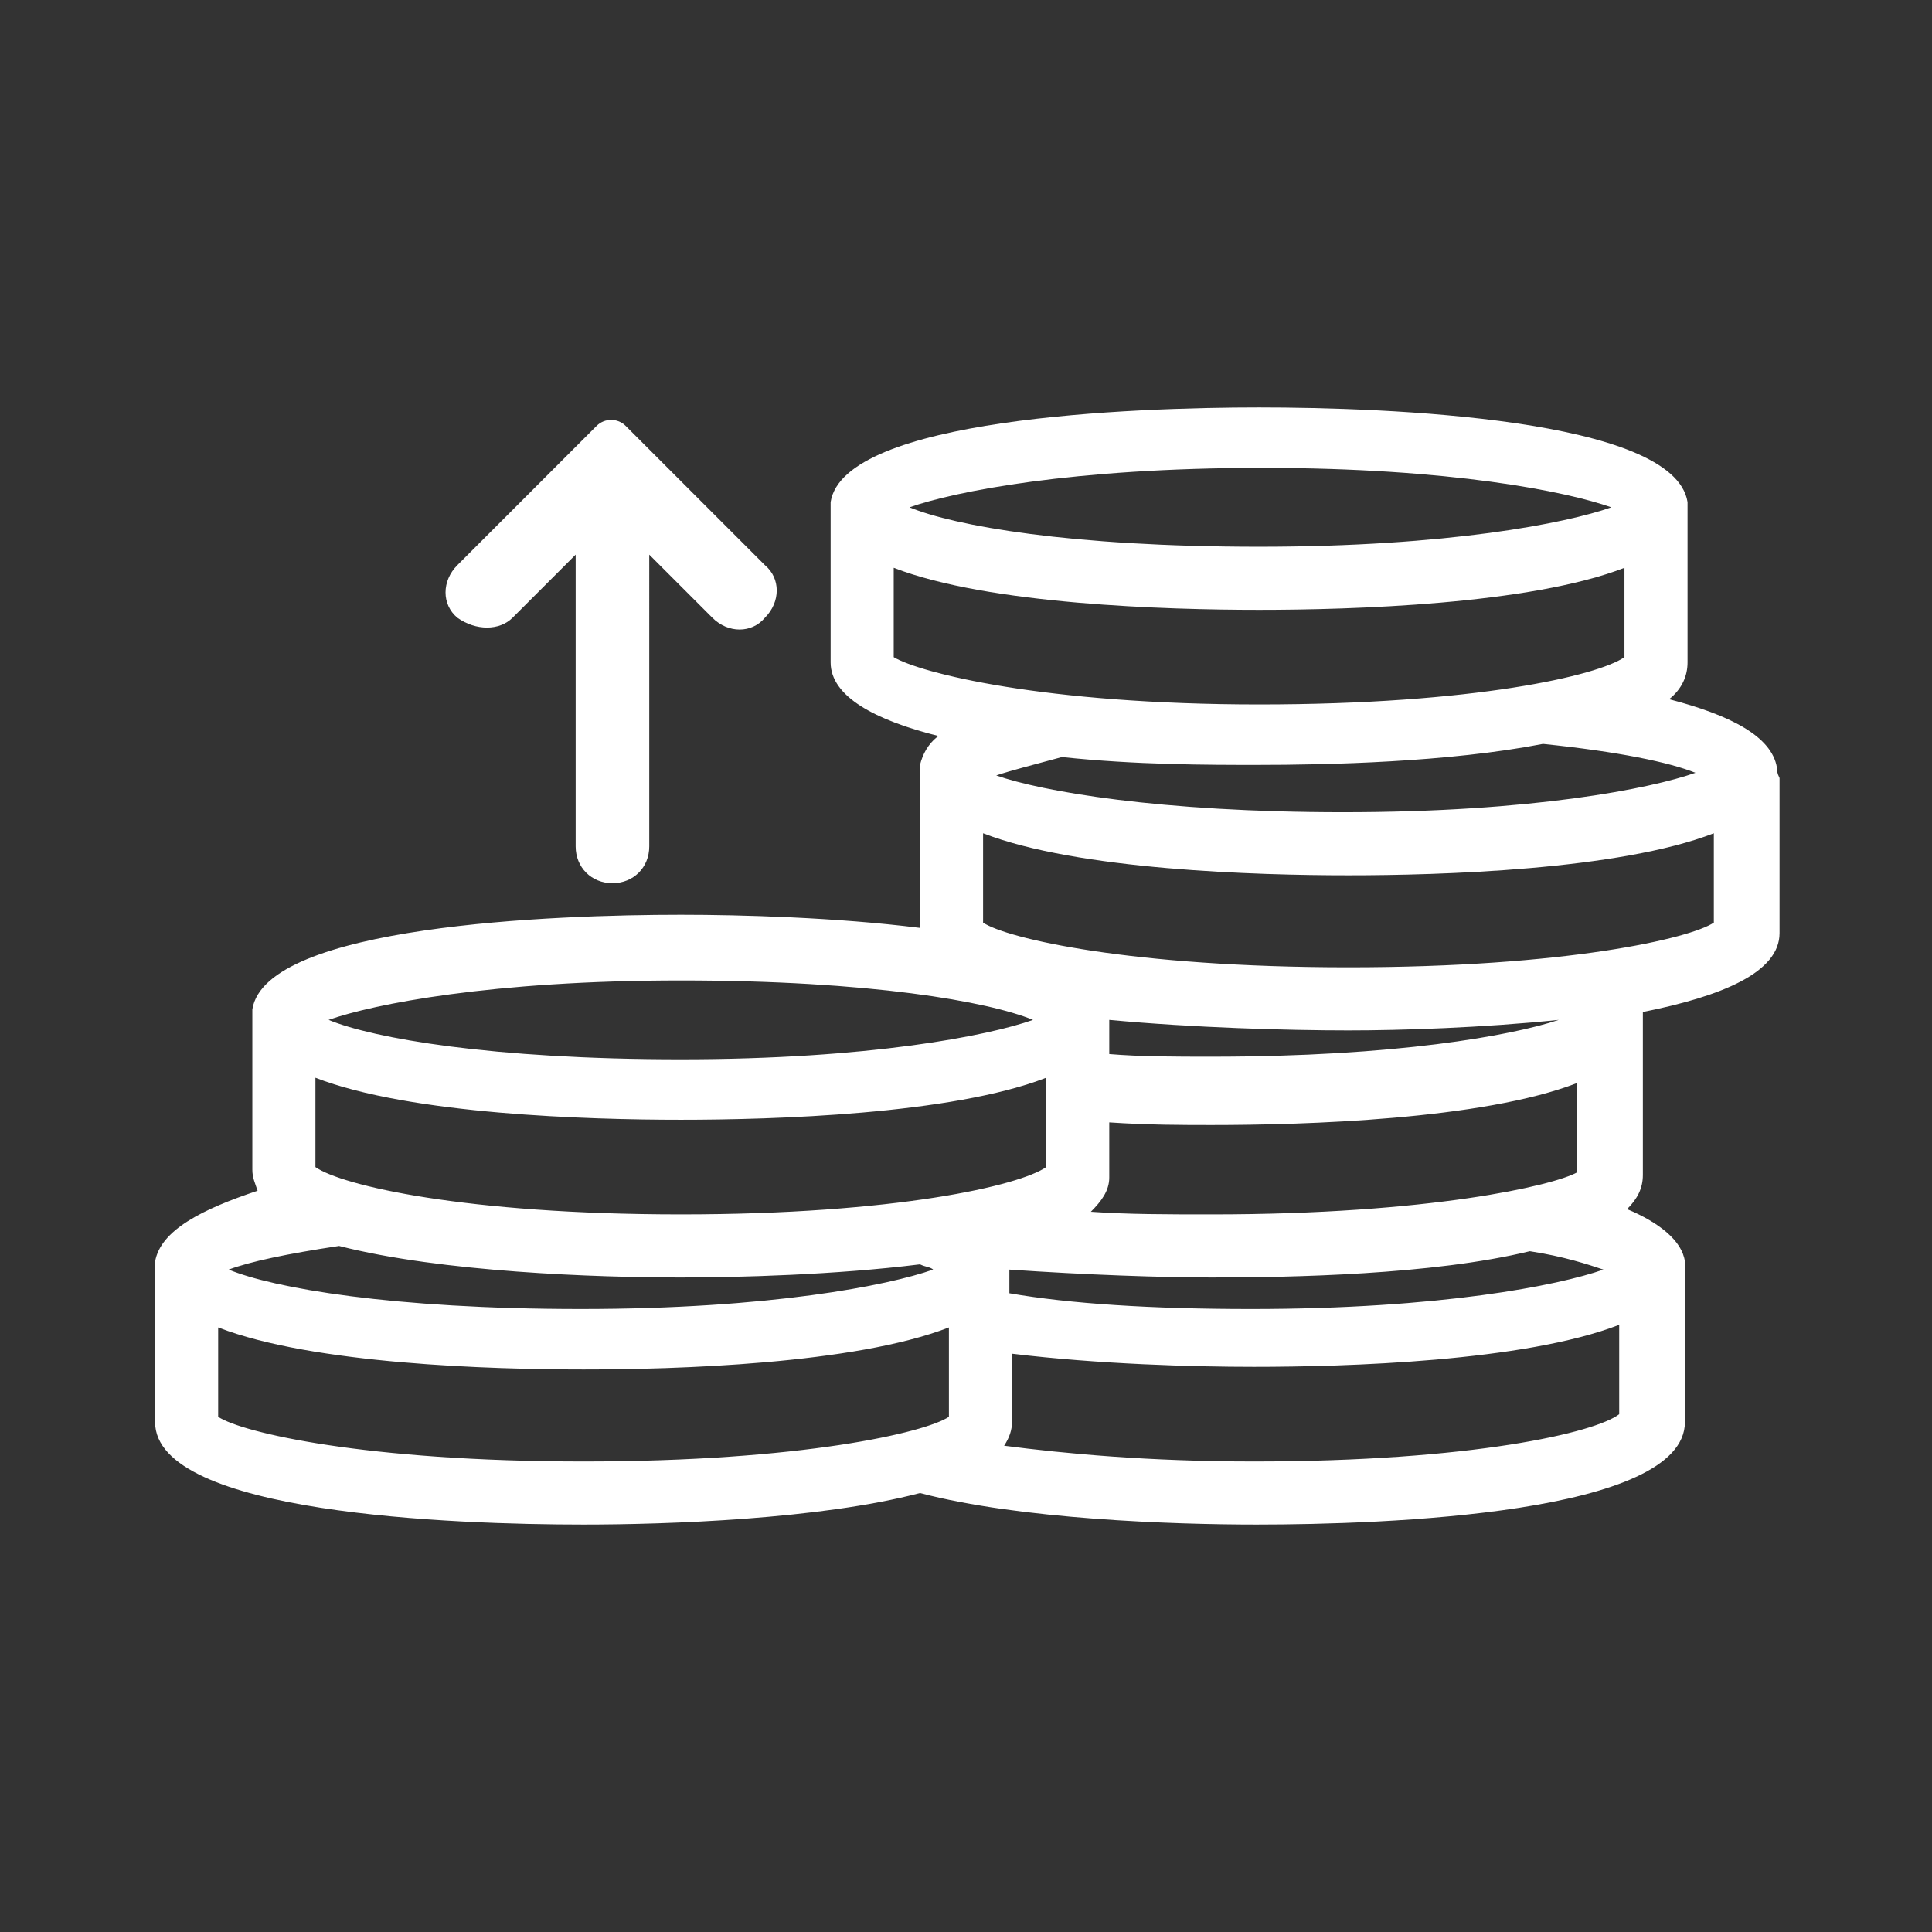 <?xml version="1.0" encoding="utf-8"?>
<!-- Generator: Adobe Illustrator 24.1.2, SVG Export Plug-In . SVG Version: 6.00 Build 0)  -->
<svg version="1.1" id="Capa_1" xmlns="http://www.w3.org/2000/svg" xmlns:xlink="http://www.w3.org/1999/xlink" x="0px" y="0px"
	 viewBox="0 0 73.5 73.5" style="enable-background:new 0 0 73.5 73.5;" xml:space="preserve">
<rect x="0" y="0" width="73.5" height="73.5" fill="#333333" stroke="none"/>
<style type="text/css">
	.st0{fill:#FFFFFF;}
</style>
<g>
	<path class="st0" d="M67.6,29.2c-0.2-1.2-1.8-2-4.1-2.6c0.5-0.4,0.7-0.9,0.7-1.4v-5.9c0-0.1,0-0.2,0-0.2
		c-0.5-3.2-11.5-3.6-16.3-3.6s-15.8,0.4-16.3,3.6c0,0.1,0,0.2,0,0.2v5.9c0,1.3,1.7,2.2,4.1,2.8c-0.4,0.3-0.6,0.7-0.7,1.1
		c0,0.1,0,0.2,0,0.2v5.9c0,0,0,0,0,0.1c-3.2-0.4-6.8-0.5-9.1-0.5c-4.8,0-15.8,0.4-16.3,3.6c0,0.1,0,0.2,0,0.2v5.9
		c0,0.3,0.1,0.5,0.2,0.8C7.7,46,6.1,46.8,5.9,48c0,0.1,0,0.2,0,0.2v5.9c0,3.5,11.4,3.9,16.3,3.9c3.2,0,9-0.2,12.8-1.2
		c3.8,1,9.6,1.2,12.8,1.2c4.9,0,16.3-0.4,16.3-3.9v-5.9c0-0.1,0-0.2,0-0.2c-0.1-0.8-1-1.5-2.2-2c0.4-0.4,0.6-0.8,0.6-1.3v-5.9
		c0-0.1,0-0.2,0-0.2v-0.1c3-0.6,5.2-1.5,5.2-3v-5.9C67.6,29.4,67.6,29.3,67.6,29.2 M46.1,46.2c-1.7,0-3.2,0-4.6-0.1
		c0.4-0.4,0.7-0.8,0.7-1.3v-2.1c1.5,0.1,2.8,0.1,3.9,0.1c3.5,0,10.3-0.2,13.9-1.6v3.4C59.1,45.1,54.4,46.2,46.1,46.2 M47.7,55.6
		c-4,0-7.2-0.3-9.5-0.6c0.2-0.3,0.3-0.6,0.3-0.9v-2.6c3.3,0.4,6.9,0.5,9.2,0.5c3.5,0,10.3-0.2,13.9-1.6v3.4
		C60.7,54.5,56,55.6,47.7,55.6 M22.2,55.6c-8.3,0-13-1.1-13.9-1.7v-3.4c3.6,1.4,10.4,1.6,13.9,1.6s10.3-0.2,13.9-1.6v3.4
		C35.2,54.5,30.5,55.6,22.2,55.6 M12,44.4V41c3.6,1.4,10.4,1.6,13.9,1.6s10.3-0.2,13.9-1.6v3.4c-1,0.7-5.7,1.8-13.9,1.8
		S13,45.1,12,44.4 M61.3,19.3c-1.7,0.6-6.2,1.5-13.4,1.5S36.3,20,34.6,19.3c1.7-0.6,6.2-1.5,13.4-1.5S59.6,18.7,61.3,19.3 M34,21.6
		c3.6,1.4,10.4,1.6,13.9,1.6s10.3-0.2,13.9-1.6V25c-1,0.7-5.7,1.8-13.9,1.8S35,25.6,34,25V21.6z M37.9,29.5c0.6-0.2,1.4-0.4,2.5-0.7
		c2.8,0.3,5.6,0.3,7.4,0.3c2.7,0,7.3-0.1,10.9-0.8c2.9,0.3,4.8,0.7,5.8,1.1c-1.7,0.6-6.2,1.5-13.4,1.5
		C44.1,30.9,39.6,30.1,37.9,29.5 M46.1,48.6c3,0,8.4-0.1,12.1-1c1.3,0.2,2.2,0.5,2.8,0.7c-1.7,0.6-6.2,1.5-13.4,1.5
		c-3.8,0-6.9-0.2-9.2-0.6v-0.9l0,0C41.3,48.5,44.2,48.6,46.1,48.6 M25.9,48.6c2.2,0,5.9-0.1,9.1-0.5c0.2,0.1,0.4,0.1,0.5,0.2
		c-1.7,0.6-6.2,1.5-13.4,1.5S10.4,49,8.7,48.3c0.8-0.3,2.2-0.6,4.2-0.9C16.8,48.4,22.7,48.6,25.9,48.6 M42.2,38.8
		C42.2,38.8,42.2,38.7,42.2,38.8c3.2,0.3,6.8,0.4,9.1,0.4c2,0,5.1-0.1,8-0.4c-1.8,0.6-6.2,1.4-13.2,1.4c-1.4,0-2.7,0-3.9-0.1V38.8z
		 M39.3,38.8c-1.7,0.6-6.2,1.5-13.4,1.5s-11.7-0.8-13.4-1.5c1.7-0.6,6.2-1.5,13.4-1.5S37.6,38.1,39.3,38.8 M51.3,36.8
		c-8.3,0-13-1.1-13.9-1.7v-3.4c3.6,1.4,10.4,1.6,13.9,1.6s10.3-0.2,13.9-1.6v3.4C64.3,35.7,59.6,36.8,51.3,36.8"/>
	<path class="st0" d="M19.5,23.5l2.4-2.4v11.1c0,0.8,0.6,1.4,1.4,1.4s1.4-0.6,1.4-1.4V21.1l2.4,2.4c0.6,0.6,1.5,0.6,2,0
		c0.6-0.6,0.6-1.5,0-2l-5.3-5.3c-0.3-0.3-0.8-0.3-1.1,0l-5.3,5.3c-0.6,0.6-0.6,1.5,0,2C18.1,24,19,24,19.5,23.5"/>
</g>
</svg>
